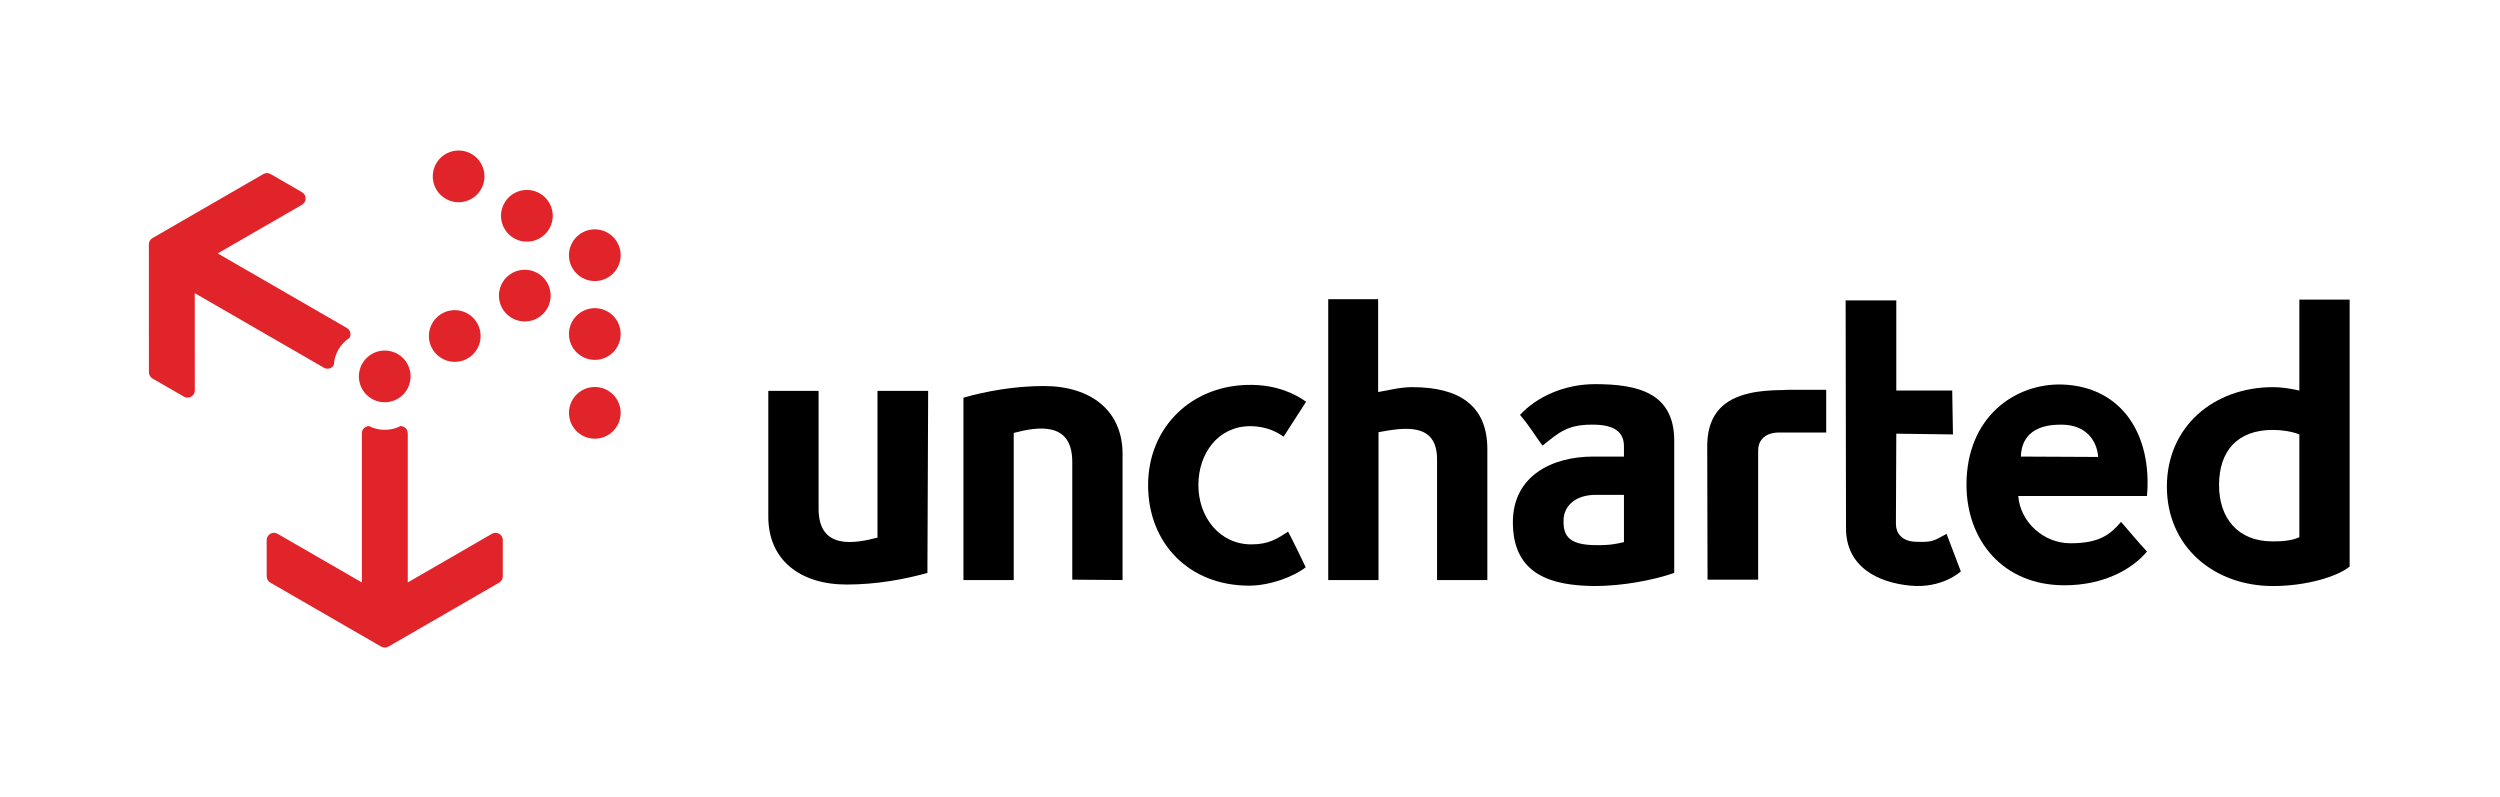 <svg width="1035" height="330" viewBox="0 0 1035 330" fill="none" xmlns="http://www.w3.org/2000/svg">
<path d="M383.948 237.182C374.627 239.823 362.82 241.999 350.546 241.999C331.281 241.999 318.076 231.899 318.076 213.878C318.076 199.274 318.076 161.831 318.076 161.831H338.894V210.615C338.894 227.704 353.654 225.063 363.285 222.576V161.83H384.259L383.948 237.182Z" fill="black"/>
<path d="M443.922 239.98V191.196C443.922 174.107 429.162 176.748 419.685 179.235V240.136H398.867V164.631C408.188 161.99 419.995 159.814 432.114 159.814C451.534 159.814 464.739 169.914 464.739 187.935C464.739 202.539 464.739 240.137 464.739 240.137L443.922 239.98Z" fill="black"/>
<path d="M531.396 180.787C529.221 179.233 524.716 176.436 517.569 176.436C504.519 176.436 496.13 187.466 496.13 200.828C496.13 214.188 504.985 225.375 518.035 225.375C525.337 225.375 528.755 223.044 533.26 220.093C534.814 222.889 539.475 232.521 540.562 234.852C535.902 238.58 525.959 242.464 517.103 242.464C492.245 242.464 475.311 224.909 475.311 200.828C475.311 176.592 493.799 158.881 518.501 159.347C528.6 159.502 536.057 162.919 540.718 166.338C538.853 169.291 533.105 178.145 531.396 180.787Z" fill="black"/>
<path d="M594.942 240.135V190.108C594.942 174.573 580.959 177.058 570.705 178.923V240.135H549.887V123.875C549.887 123.875 565.889 123.875 570.705 123.875H570.55C570.55 131.953 570.55 162.298 570.55 162.298C574.589 161.677 579.405 160.278 584.688 160.278C604.108 160.278 615.76 167.891 615.76 185.913C615.76 200.517 615.76 240.134 615.76 240.134H594.942V240.135Z" fill="black"/>
<path d="M660.196 242.62C642.485 242.464 626.328 238.114 626.328 216.208C626.328 196.943 642.641 189.02 659.575 189.02H672.315C672.315 188.087 672.315 185.137 672.315 184.825C672.315 179.233 668.897 175.66 658.798 175.814C649.011 175.814 645.281 179.076 638.601 184.515C635.183 179.854 633.629 176.902 629.279 171.774C636.115 164.317 647.612 159.035 660.351 159.035C678.062 159.035 693.132 162.609 693.132 182.495V237.181C684.277 240.288 671.383 242.62 660.196 242.62ZM672.315 204.867H660.663C652.119 204.867 647.302 209.526 647.302 215.586C647.147 221.956 649.788 225.529 660.197 225.684C666.412 225.84 669.675 225.063 672.316 224.442C672.315 219.005 672.315 211.237 672.315 204.867Z" fill="black"/>
<path d="M790.97 242.464C777.453 241.222 764.248 234.697 764.248 218.694L764.092 124.367H785.066V161.677H808.215L808.526 179.855L785.066 179.544L784.911 216.987C784.911 220.561 787.241 224.133 793.145 224.289C800.603 224.599 800.758 223.666 805.885 221.025L811.788 236.562C811.788 236.562 804.175 243.708 790.97 242.464Z" fill="black"/>
<path d="M740.623 161.366L737.646 161.489C732.824 161.539 728.224 161.883 724.14 162.843C724.116 162.843 724.091 162.867 724.067 162.867C714.153 165.155 707.166 170.887 706.797 183.753V184.811L706.92 239.473V239.99H727.88V186.36C727.88 182.867 730.119 179.374 735.777 179.078H756.048V161.365L740.623 161.366Z" fill="black"/>
<path d="M854.672 242.31C829.192 242.31 814.123 223.666 814.123 200.674C814.123 172.553 834.32 158.57 853.895 159.192C878.753 160.125 891.026 180.322 888.851 205.334H835.563C836.34 216.055 845.972 224.91 857.158 224.91C868.965 224.91 873.471 221.491 878.132 216.054C878.132 216.054 886.833 226.308 888.852 228.327C882.792 235.63 870.985 242.31 854.672 242.31ZM853.895 175.816C840.845 175.505 836.805 182.031 836.65 189.021L868.654 189.177C868.033 181.719 863.062 175.971 853.895 175.816Z" fill="black"/>
<path d="M941.057 242.621C916.51 242.621 897.09 226.308 897.09 201.45C897.09 176.593 916.51 160.279 941.057 160.279C944.164 160.279 947.738 160.745 951.933 161.678V124.031C951.933 124.031 967.935 124.031 972.751 124.031C972.751 129.313 972.751 227.706 972.751 234.542C967.935 238.581 955.039 242.621 941.057 242.621ZM951.933 179.855C948.826 178.611 944.786 177.99 940.902 177.99C926.454 177.99 918.686 186.536 918.686 200.829C918.686 214.655 926.609 224.132 940.747 224.132C944.32 224.132 948.515 223.977 951.933 222.423V179.855Z" fill="black"/>
<path d="M159.28 166.535C165.192 166.535 169.984 161.743 169.984 155.831C169.984 149.919 165.192 145.127 159.28 145.127C153.369 145.127 148.576 149.919 148.576 155.831C148.576 161.743 153.369 166.535 159.28 166.535Z" fill="#E02429"/>
<path d="M246.251 116.357C252.163 116.357 256.955 111.565 256.955 105.653C256.955 99.742 252.163 94.949 246.251 94.949C240.339 94.949 235.547 99.742 235.547 105.653C235.547 111.565 240.339 116.357 246.251 116.357Z" fill="#E02429"/>
<path d="M246.251 181.621C252.163 181.621 256.955 176.829 256.955 170.917C256.955 165.005 252.163 160.213 246.251 160.213C240.339 160.213 235.547 165.005 235.547 170.917C235.547 176.829 240.339 181.621 246.251 181.621Z" fill="#E02429"/>
<path d="M246.251 148.988C252.163 148.988 256.955 144.196 256.955 138.284C256.955 132.372 252.163 127.58 246.251 127.58C240.339 127.58 235.547 132.372 235.547 138.284C235.547 144.196 240.339 148.988 246.251 148.988Z" fill="#E02429"/>
<path d="M199.137 78.373C202.094 73.254 200.342 66.708 195.223 63.751C190.104 60.794 183.557 62.546 180.6 67.665C177.643 72.784 179.396 79.331 184.515 82.288C189.634 85.245 196.18 83.492 199.137 78.373Z" fill="#E02429"/>
<path d="M227.395 94.696C230.352 89.577 228.6 83.03 223.481 80.073C218.362 77.116 211.815 78.868 208.858 83.987C205.901 89.106 207.654 95.653 212.773 98.61C217.891 101.567 224.438 99.814 227.395 94.696Z" fill="#E02429"/>
<path d="M217.261 133.084C223.172 133.084 227.965 128.291 227.965 122.38C227.965 116.468 223.172 111.676 217.261 111.676C211.349 111.676 206.557 116.468 206.557 122.38C206.557 128.291 211.349 133.084 217.261 133.084Z" fill="#E02429"/>
<path d="M188.27 149.808C194.182 149.808 198.974 145.016 198.974 139.104C198.974 133.193 194.182 128.4 188.27 128.4C182.359 128.4 177.566 133.193 177.566 139.104C177.566 145.016 182.359 149.808 188.27 149.808Z" fill="#E02429"/>
<path d="M168.81 241.137V179.393C168.81 177.736 167.467 176.393 165.81 176.393C162.017 178.409 156.76 178.514 152.81 176.393C151.153 176.393 149.81 177.736 149.81 179.393V241.137L114.904 220.988C112.904 219.833 110.404 221.277 110.404 223.587L110.408 238.601C110.408 239.673 110.98 240.663 111.908 241.198L157.808 267.694C158.736 268.23 159.88 268.23 160.809 267.693L206.657 241.202C207.585 240.666 208.156 239.676 208.156 238.604V223.588C208.156 221.278 205.655 219.835 203.655 220.991L168.81 241.137Z" fill="#E02429"/>
<path d="M80.629 121.37L134.101 152.242C135.536 153.07 137.371 152.579 138.199 151.144C138.35 146.851 140.887 142.245 144.699 139.886C145.527 138.451 145.036 136.616 143.601 135.788L90.129 104.916L125.031 84.761C127.031 83.606 127.031 80.719 125.03 79.565L112.025 72.062C111.097 71.526 109.954 71.527 109.026 72.063L63.129 98.564C62.201 99.1 61.629 100.091 61.629 101.163L61.647 154.114C61.647 155.185 62.219 156.175 63.147 156.711L76.151 164.219C78.152 165.374 80.652 163.929 80.651 161.619L80.629 121.37Z" fill="#E02429"/>
</svg>
